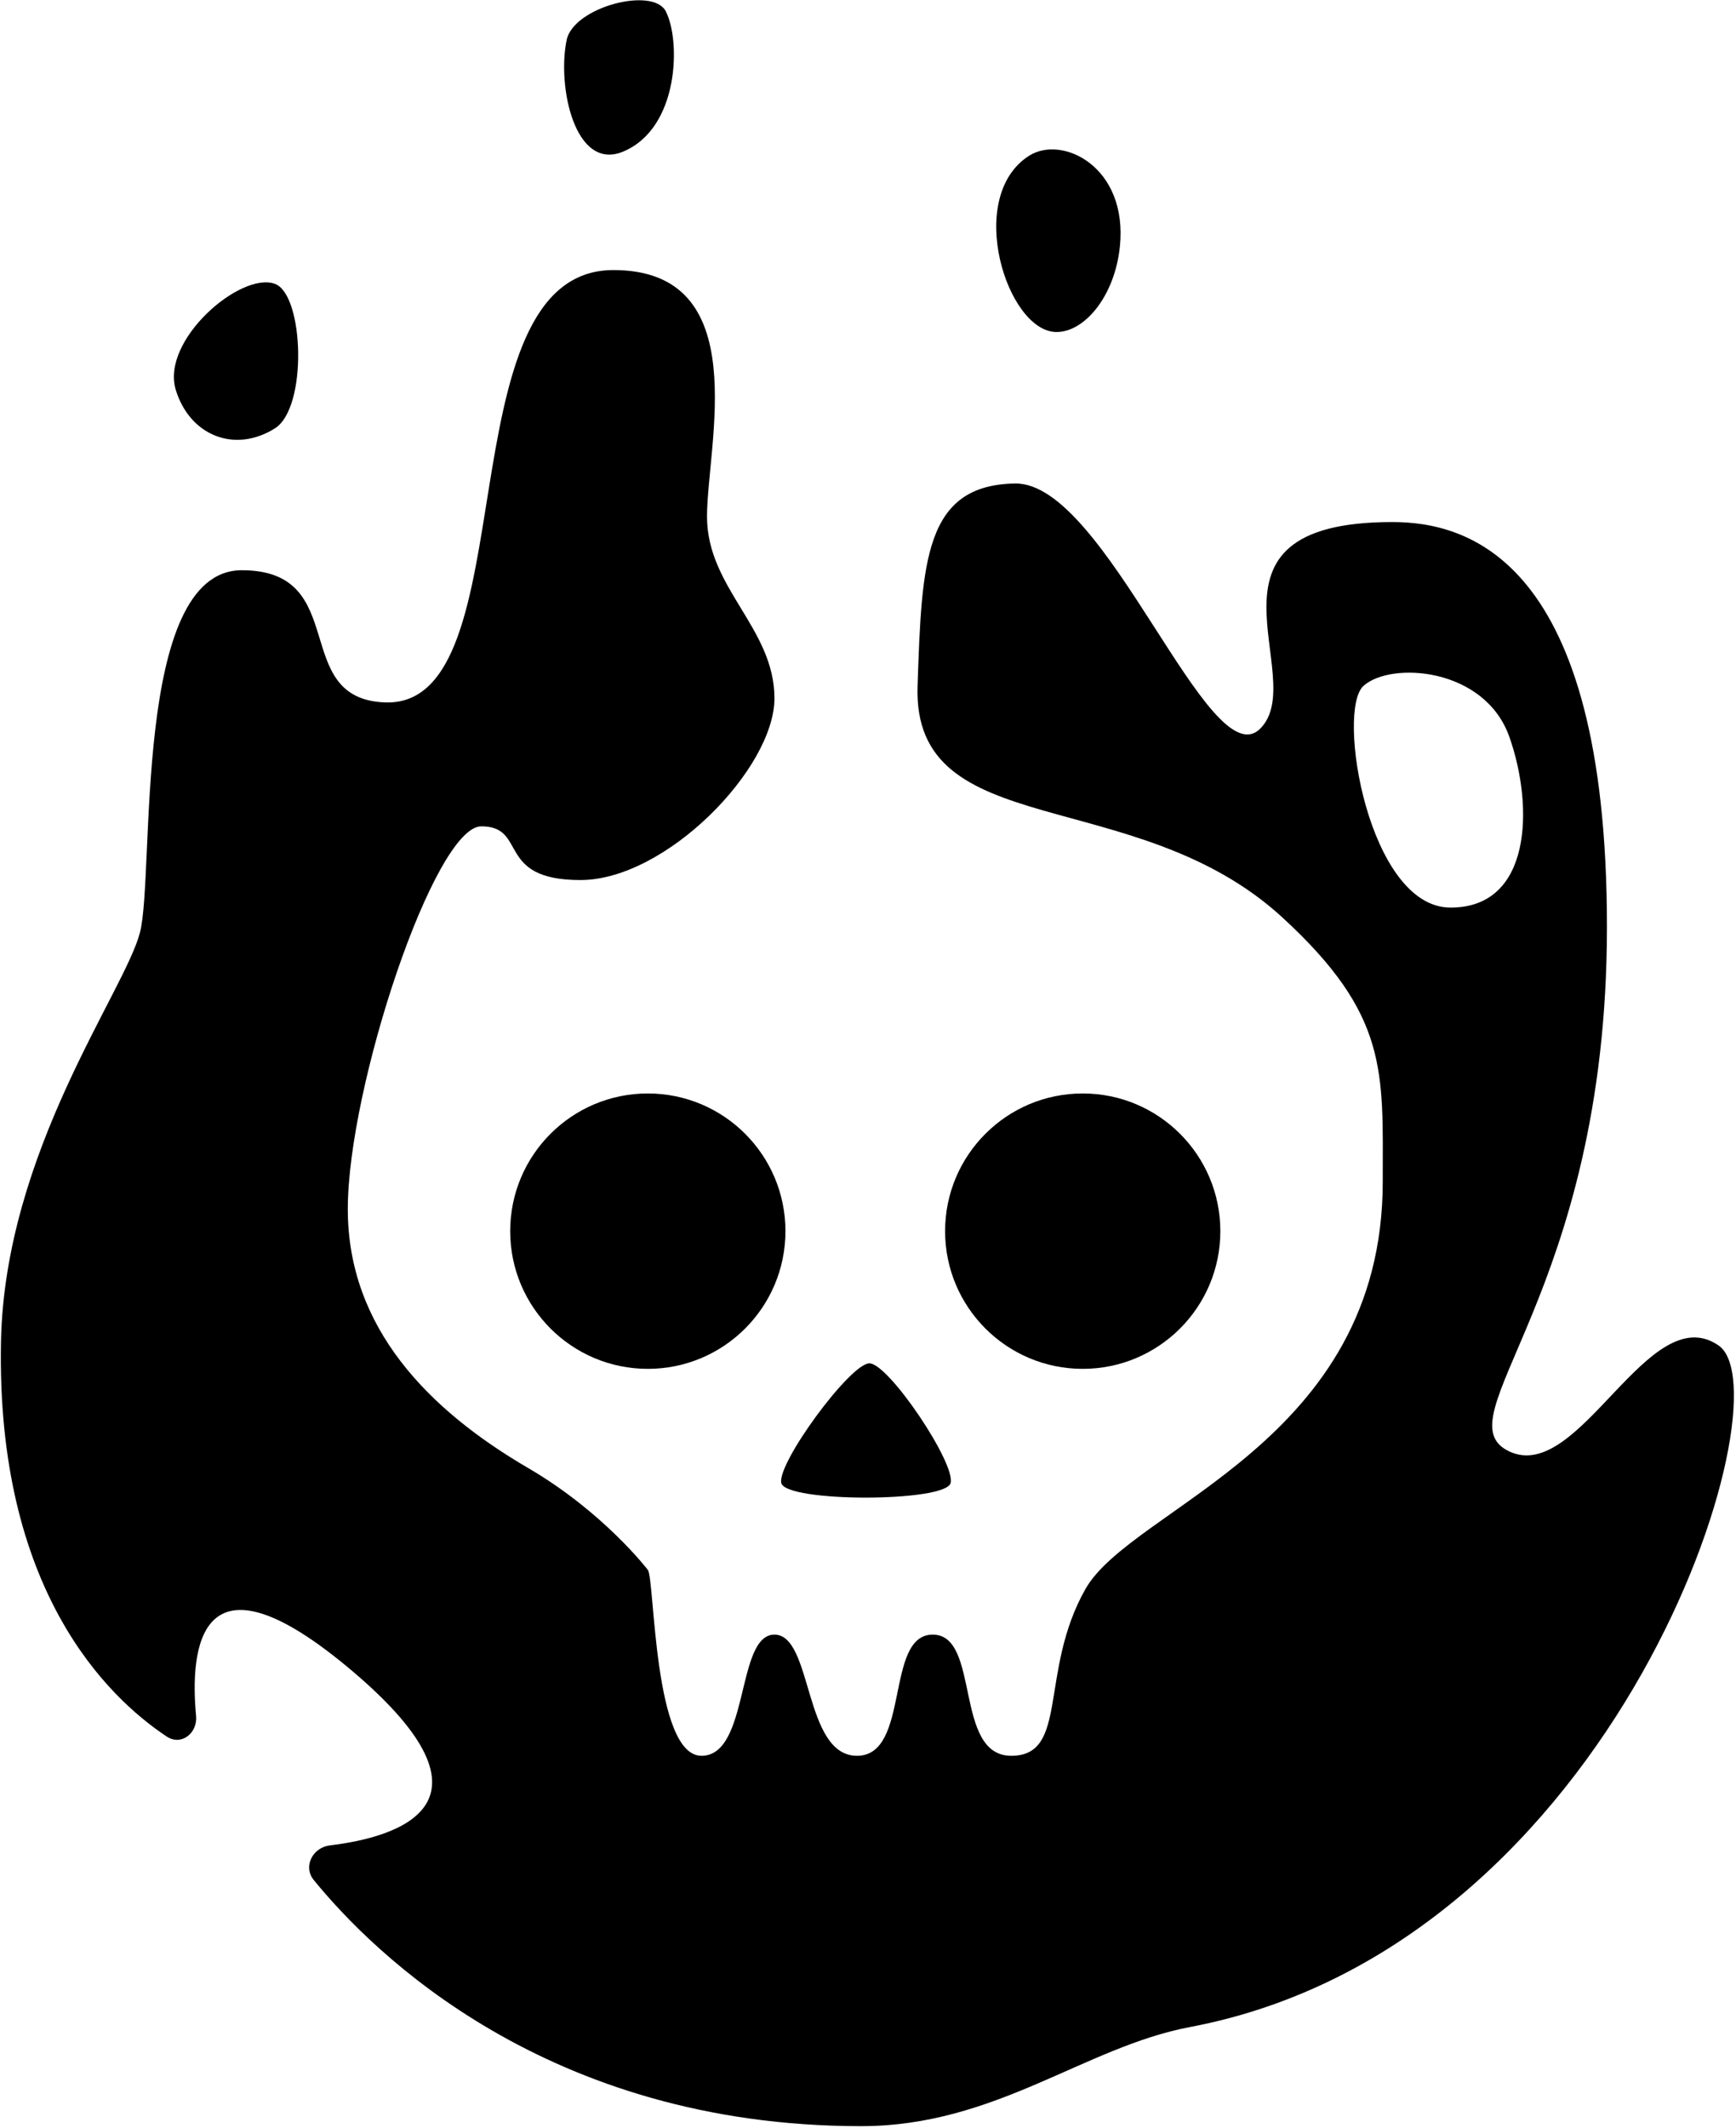 <svg width="817" height="1001" viewBox="0 0 817 1001" fill="none" xmlns="http://www.w3.org/2000/svg">
<path d="M369.648 579.125C369.648 614.896 340.649 643.894 304.879 643.894C269.109 643.894 240.11 614.896 240.11 579.125C240.11 543.354 269.109 514.355 304.879 514.355C340.649 514.355 369.648 543.354 369.648 579.125Z" fill="black"/>
<path d="M574.319 579.125C574.319 614.896 545.32 643.894 509.55 643.894C473.78 643.894 444.781 614.896 444.781 579.125C444.781 543.354 473.78 514.355 509.55 514.355C545.32 514.355 574.319 543.354 574.319 579.125Z" fill="black"/>
<path d="M409.157 641.303C400.09 641.303 365.438 688.584 367.705 697.652C369.972 706.72 444.781 706.72 447.371 697.652C449.962 688.584 418.225 641.303 409.157 641.303Z" fill="black"/>
<path fill-rule="evenodd" clip-rule="evenodd" d="M273.145 413.969C313.36 413.969 364.469 361.507 364.469 328.474C364.469 295.442 332.732 276.653 332.732 242.972C332.732 209.29 355.399 127.035 288.687 127.035C207.725 127.035 249.177 333.001 181.172 330.41C135.87 328.685 165.625 268.232 113.81 268.232C61.994 268.232 73.008 410.726 65.883 438.575C58.758 466.424 2.272 541.576 0.468 630.94C-1.896 747.964 50.68 798.418 78.448 816.844C85.285 821.381 93.045 815.294 92.277 807.124C89.38 776.304 93.132 724.303 166.217 786.395C239.785 848.898 186.681 864.277 155.242 868.059C147.144 869.033 142.499 878.005 147.65 884.329C175.658 918.713 257.57 1000.12 405.271 1000.12C468.609 1000.12 510.219 962.918 560.07 953.491C762.15 915.277 841.816 655.552 808.784 632.883C775.751 610.213 743.367 698.27 710.334 682.755C677.302 667.24 756.265 609.573 756.265 435.993C756.265 262.412 690.256 245.563 655.281 245.563C556.184 245.563 617.068 318.76 593.105 342.723C569.142 366.687 520.563 226.785 477.757 227.434C434.951 228.083 433.815 264.394 431.827 322.645C429.285 397.123 534.211 367.976 603.41 431.459C653.695 477.59 650.75 504.005 650.75 555.814C650.75 678.876 532.753 708.672 510.79 747.533C488.826 786.395 503.121 825.904 475.918 825.904C448.715 825.904 461.626 768.907 438.954 768.907C416.282 768.907 428.588 825.904 403.328 825.904C378.068 825.904 382.605 768.907 364.469 768.907C346.334 768.907 352.808 825.904 330.139 825.904C307.47 825.904 308.167 742.695 304.879 738.457C304.879 738.457 284.196 711.333 248.53 690.527C201.896 663.324 163.682 624.734 163.682 568.761C163.682 511.118 204.487 388.703 226.508 388.703C248.53 388.703 232.93 413.969 273.145 413.969ZM641.679 322.645C628.723 334.304 643.997 426.674 682.484 426.916C720.97 427.158 721.891 379.267 710.334 346.603C698.778 313.938 654.636 310.987 641.679 322.645Z" fill="black"/>
<path d="M129.354 133.512C113.162 127.682 75.596 160.067 82.72 183.384C89.268 204.814 110.352 213.395 129.354 201.519C144.899 191.804 143.049 138.442 129.354 133.512Z" fill="black"/>
<path d="M293.22 71.33C270.638 80.692 262.131 40.892 266.665 18.868C269.865 3.325 307.192 -6.39 313.299 5.27C320.423 18.872 319.776 60.321 293.22 71.33Z" fill="black"/>
<path d="M497.244 156.179C510.532 156.179 524.639 139.212 527.038 116.022C530.924 78.453 499.923 63.297 484.29 73.276C453.848 92.707 473.927 156.179 497.244 156.179Z" fill="black"/>
</svg>
